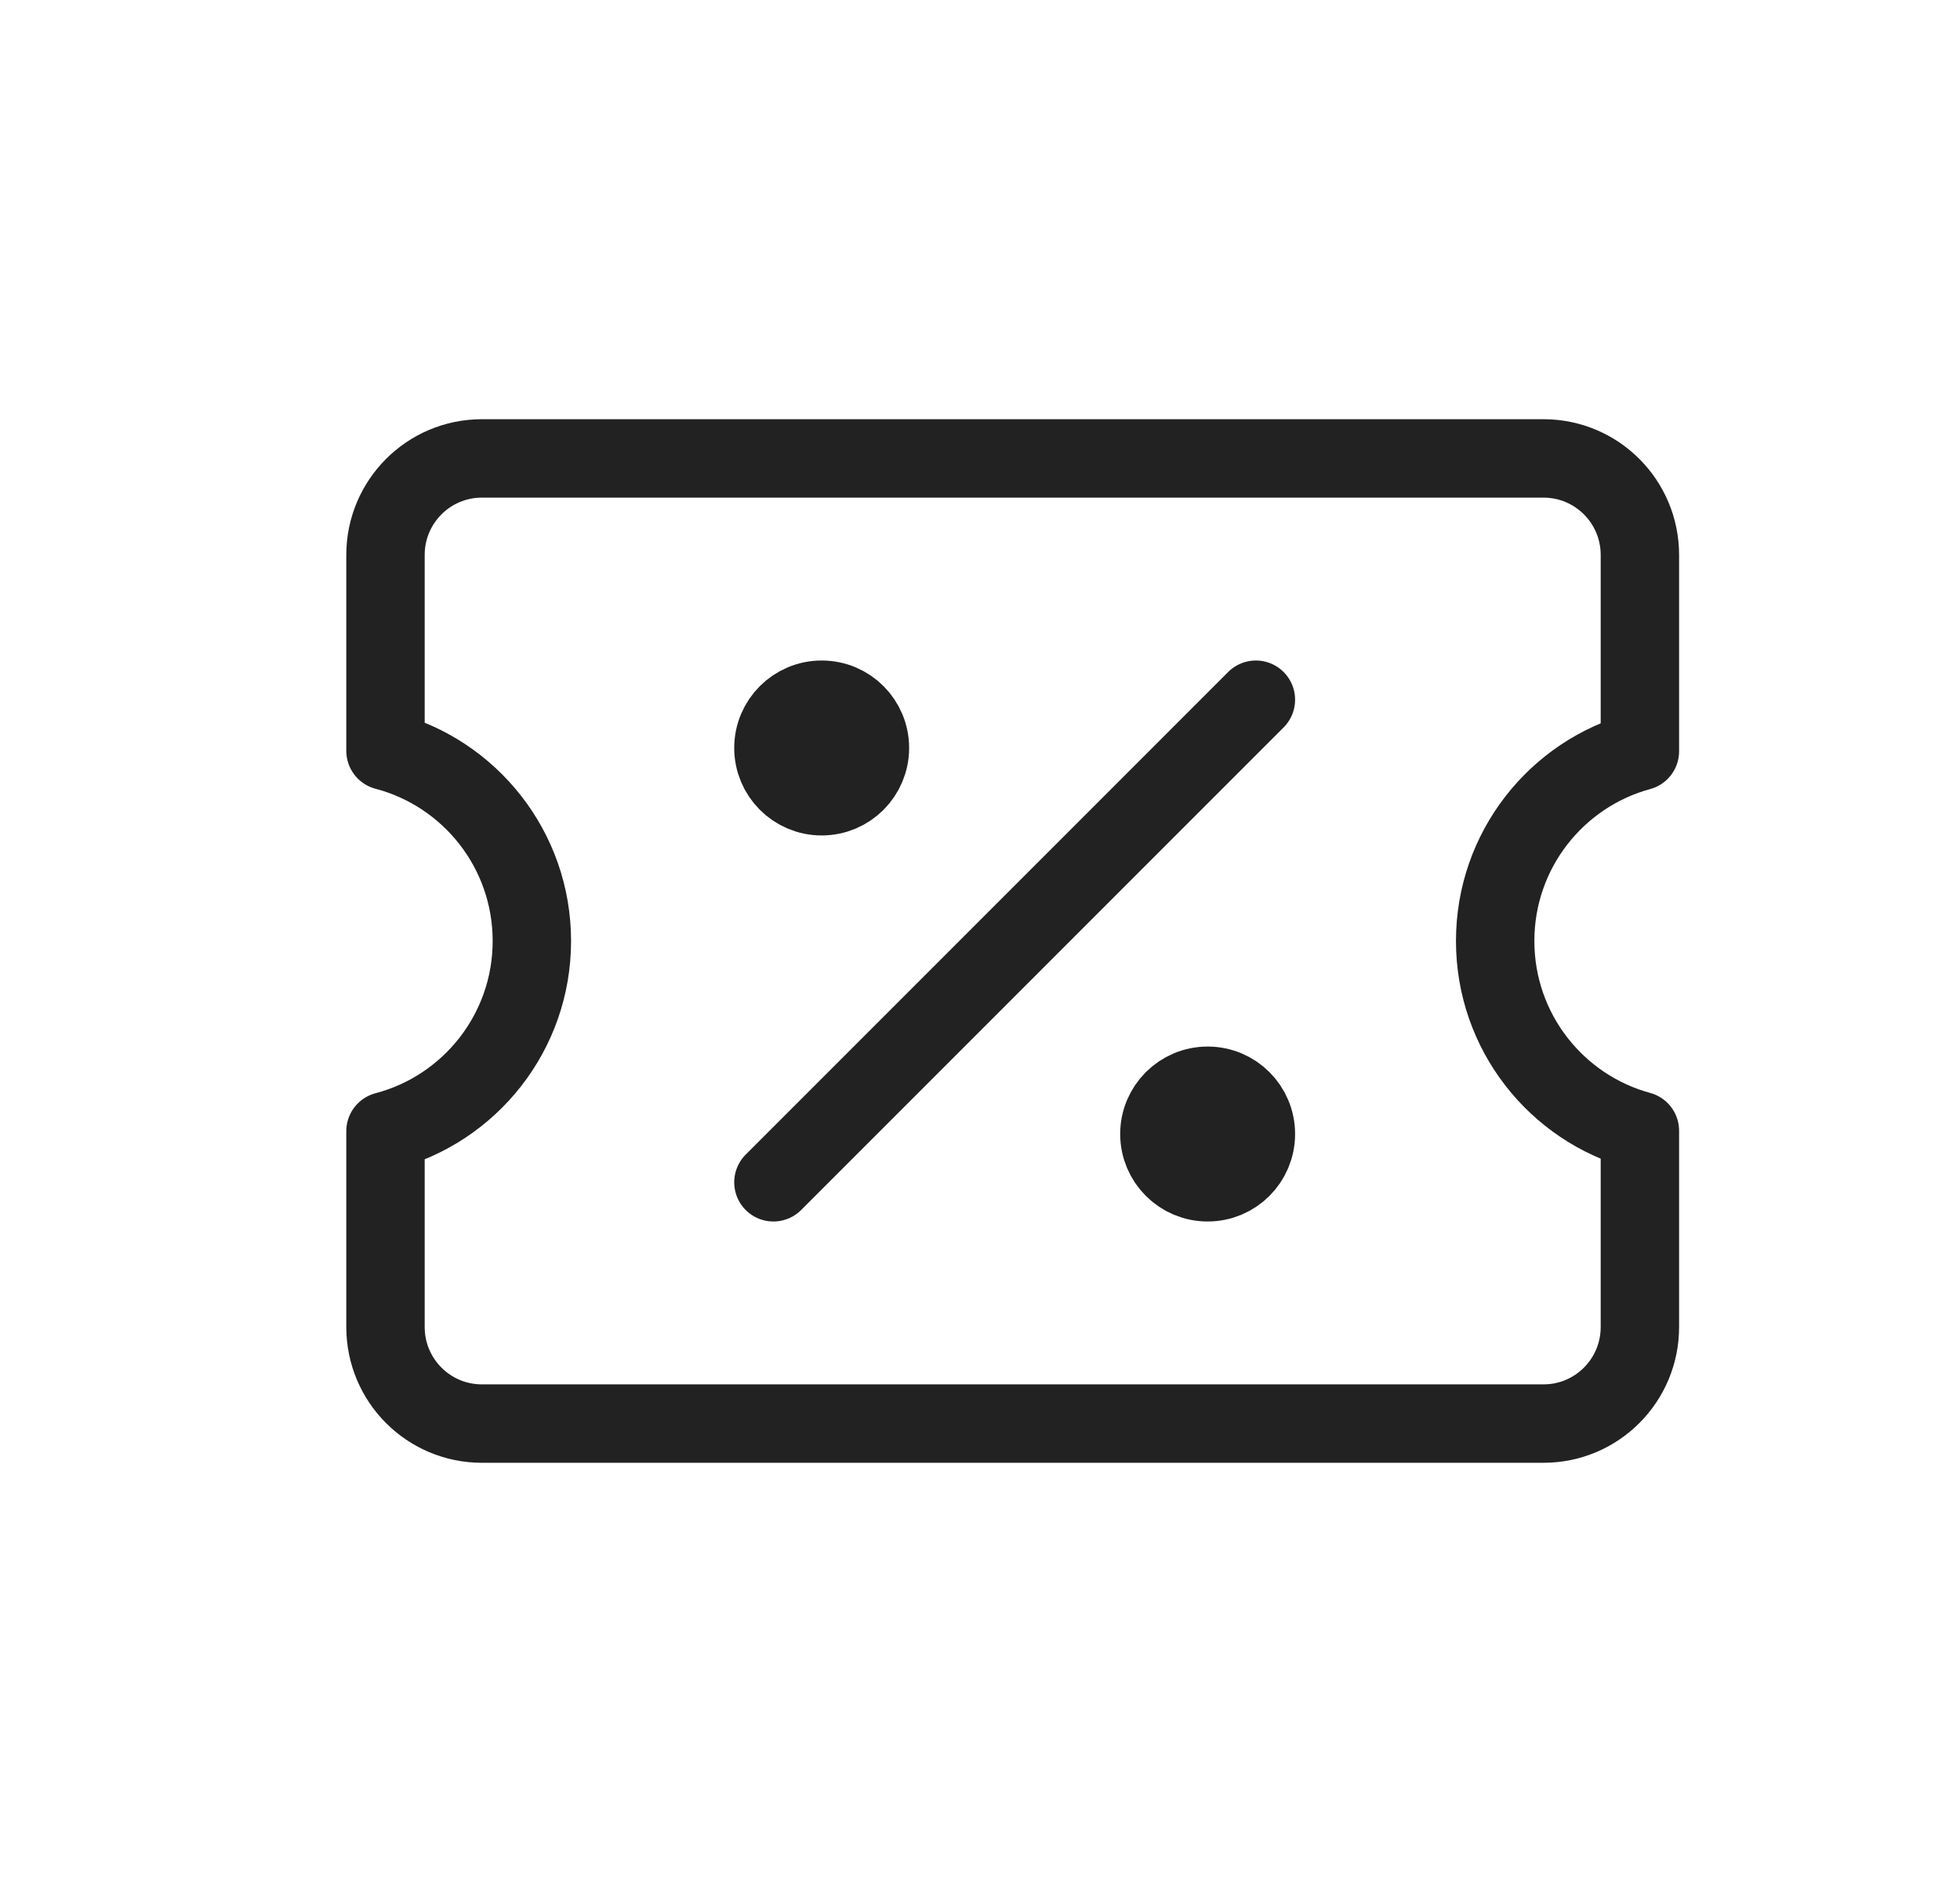 <svg width="25" height="24" viewBox="0 0 25 24" fill="none" xmlns="http://www.w3.org/2000/svg">
<path d="M4.917 16.923C4.917 17.603 5.467 18.154 6.146 18.154H19.688C20.367 18.154 20.917 17.603 20.917 16.923V14.42C19.853 14.131 19.071 13.157 19.071 12C19.071 10.843 19.853 9.869 20.917 9.58V7.077C20.917 6.397 20.367 5.846 19.688 5.846H6.146C5.467 5.846 4.917 6.397 4.917 7.077V9.575C5.991 9.857 6.784 10.836 6.784 12C6.784 13.164 5.991 14.143 4.917 14.425V16.923Z" stroke="#222222" stroke-linecap="round" stroke-linejoin="round"/>
<path d="M9.865 15.077L16.019 8.923" stroke="#222222" stroke-linecap="round" stroke-linejoin="round"/>
<path d="M10.481 10.154C10.821 10.154 11.096 9.878 11.096 9.538C11.096 9.199 10.821 8.923 10.481 8.923C10.141 8.923 9.865 9.199 9.865 9.538C9.865 9.878 10.141 10.154 10.481 10.154Z" fill="#222222" stroke="#222222" stroke-linecap="round" stroke-linejoin="round"/>
<path d="M15.404 15.077C15.744 15.077 16.019 14.801 16.019 14.461C16.019 14.122 15.744 13.846 15.404 13.846C15.064 13.846 14.788 14.122 14.788 14.461C14.788 14.801 15.064 15.077 15.404 15.077Z" fill="#222222" stroke="#222222" stroke-linecap="round" stroke-linejoin="round"/>
</svg>
